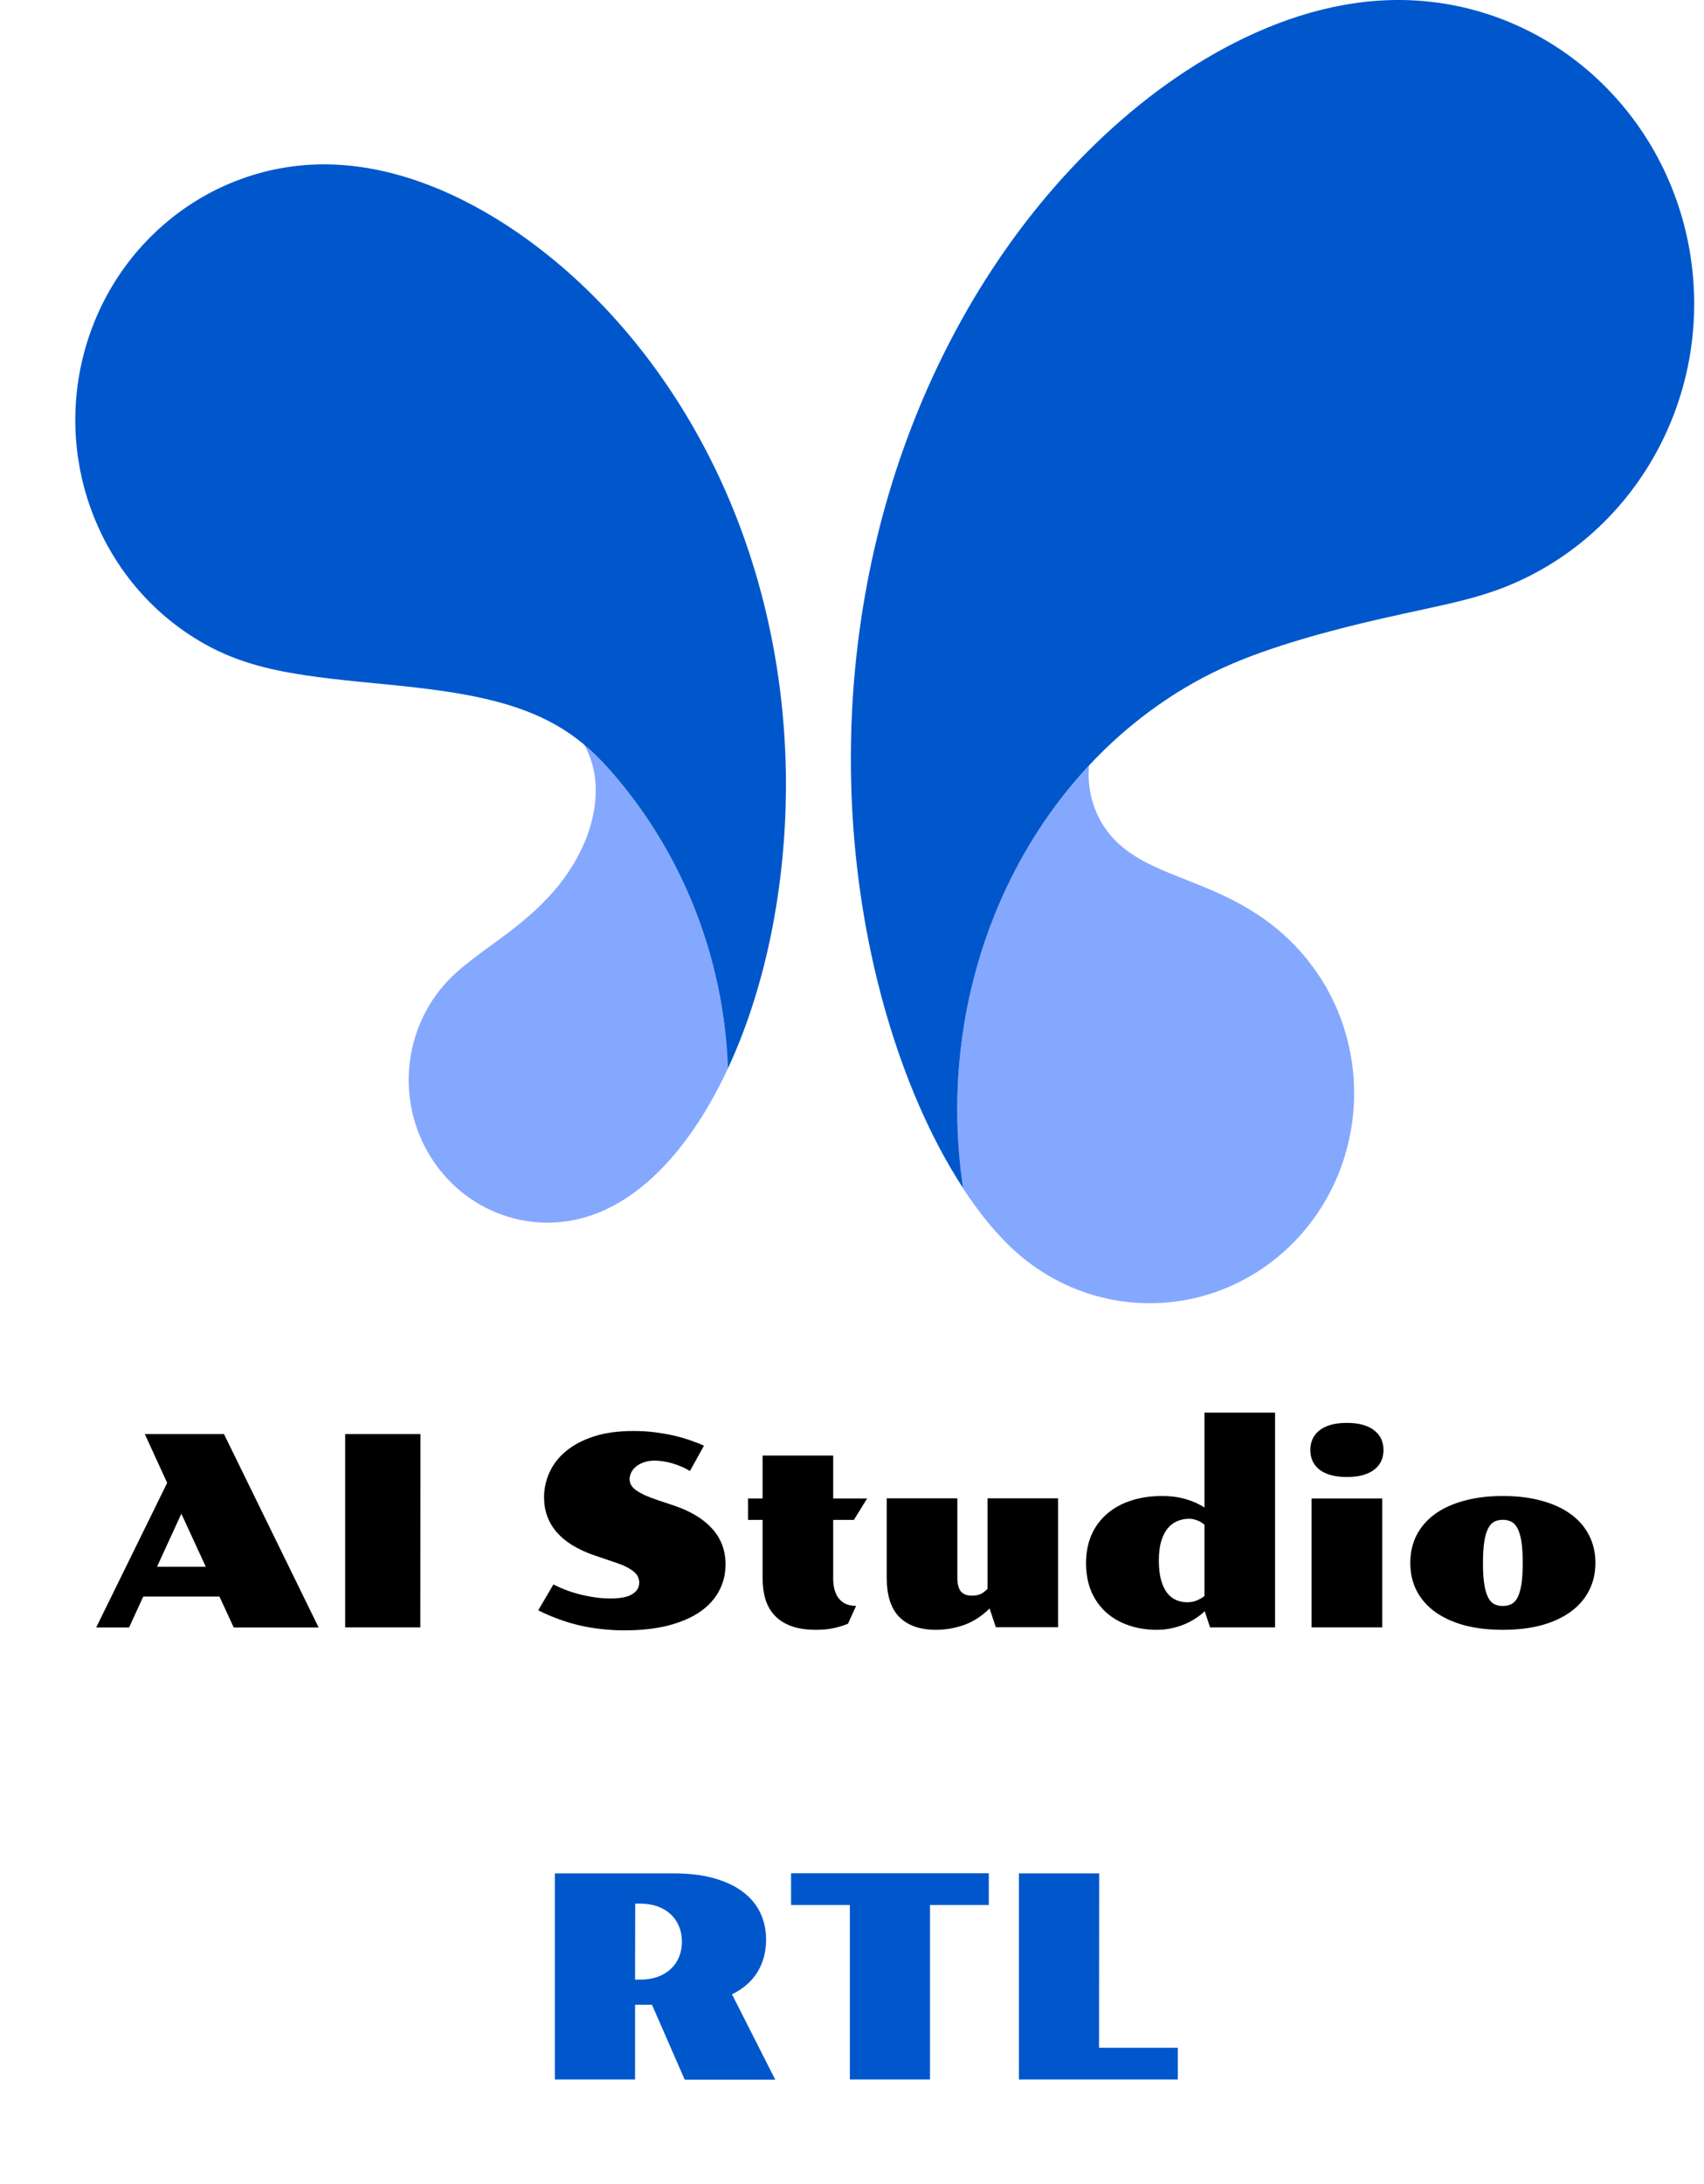 <svg width="96" height="123" viewBox="0 0 96 123" fill="none" xmlns="http://www.w3.org/2000/svg">
<path d="M31.262 105.502H37.957C38.822 105.502 39.577 105.593 40.223 105.775C40.874 105.958 41.416 106.213 41.848 106.541C42.285 106.869 42.614 107.262 42.832 107.721C43.051 108.179 43.16 108.684 43.16 109.236C43.16 109.918 42.999 110.525 42.676 111.057C42.353 111.583 41.874 112.002 41.239 112.314L43.676 117.119H38.575L36.731 112.9H35.778V117.111H31.262V105.502ZM36.051 111.486C36.421 111.486 36.752 111.434 37.043 111.33C37.335 111.226 37.582 111.08 37.785 110.892C37.989 110.7 38.145 110.473 38.254 110.213C38.364 109.947 38.418 109.658 38.418 109.346C38.418 109.033 38.364 108.747 38.254 108.486C38.145 108.221 37.989 107.994 37.785 107.807C37.582 107.614 37.335 107.465 37.043 107.361C36.752 107.257 36.421 107.205 36.051 107.205H35.785L35.778 111.486H36.051ZM47.879 107.283H44.567V105.494H55.707V107.283H52.395V117.111H47.879V107.283ZM57.403 105.502H61.926L61.918 115.322H66.356V117.111H57.403V105.502Z" fill="#0057CC"/>
<path d="M9.418 83.51L8.159 80.763H12.619L17.951 91.654H13.168L12.363 89.911H8.071L7.272 91.654H5.419L9.418 83.51ZM11.594 88.234L10.217 85.246L8.847 88.234H11.594ZM19.445 80.763H23.686L23.679 91.647H19.445V80.763ZM31.179 89.23C31.696 89.494 32.238 89.692 32.805 89.823C33.371 89.955 33.898 90.021 34.387 90.021C34.948 90.021 35.358 89.941 35.617 89.779C35.881 89.618 36.013 89.398 36.013 89.12C36.013 89.032 35.995 88.942 35.961 88.849C35.932 88.756 35.871 88.666 35.778 88.578C35.69 88.485 35.566 88.395 35.405 88.307C35.248 88.214 35.043 88.124 34.789 88.036L33.478 87.589C32.541 87.267 31.835 86.833 31.362 86.286C30.888 85.734 30.651 85.08 30.651 84.323C30.651 83.835 30.754 83.366 30.959 82.917C31.164 82.463 31.474 82.064 31.889 81.723C32.304 81.376 32.827 81.1 33.456 80.895C34.091 80.69 34.833 80.588 35.683 80.588C36.103 80.588 36.506 80.612 36.892 80.661C37.277 80.71 37.639 80.773 37.975 80.851C38.317 80.929 38.63 81.02 38.913 81.122C39.196 81.22 39.445 81.317 39.66 81.415L38.869 82.843C38.713 82.746 38.547 82.66 38.371 82.587C38.2 82.514 38.027 82.453 37.851 82.404C37.68 82.355 37.512 82.319 37.346 82.294C37.18 82.27 37.028 82.257 36.892 82.257C36.657 82.257 36.452 82.289 36.276 82.353C36.1 82.411 35.952 82.492 35.83 82.594C35.712 82.692 35.622 82.804 35.559 82.931C35.5 83.053 35.471 83.175 35.471 83.297C35.471 83.405 35.495 83.51 35.544 83.612C35.597 83.71 35.685 83.808 35.807 83.905C35.934 83.998 36.098 84.093 36.298 84.191C36.503 84.284 36.757 84.381 37.06 84.484L37.939 84.777C38.891 85.094 39.618 85.531 40.121 86.088C40.624 86.645 40.876 87.319 40.876 88.109C40.876 88.647 40.754 89.142 40.51 89.596C40.27 90.05 39.911 90.444 39.433 90.775C38.955 91.103 38.359 91.359 37.646 91.544C36.938 91.725 36.115 91.816 35.178 91.816C34.728 91.816 34.294 91.791 33.874 91.742C33.459 91.698 33.051 91.63 32.651 91.537C32.255 91.444 31.865 91.327 31.479 91.186C31.093 91.044 30.707 90.878 30.322 90.688L31.179 89.23ZM42.963 85.597H42.143V84.389H42.963V81.972H46.94V84.389H48.852L48.105 85.597H46.94V88.886C46.94 89.384 47.05 89.767 47.27 90.036C47.495 90.304 47.814 90.439 48.229 90.439L47.775 91.442C47.521 91.549 47.25 91.632 46.962 91.691C46.679 91.754 46.349 91.786 45.974 91.786C45.446 91.786 44.992 91.72 44.611 91.588C44.23 91.452 43.918 91.259 43.674 91.01C43.43 90.761 43.249 90.456 43.132 90.094C43.019 89.733 42.963 89.325 42.963 88.871V85.597ZM49.958 84.381H53.935V88.82C53.935 89.015 53.952 89.179 53.986 89.311C54.02 89.442 54.072 89.55 54.14 89.633C54.213 89.711 54.301 89.77 54.404 89.809C54.506 89.843 54.628 89.86 54.77 89.86C54.946 89.86 55.099 89.833 55.231 89.779C55.363 89.721 55.497 89.621 55.634 89.479V84.381H59.611V91.64H56.103L55.751 90.585C55.307 91.02 54.826 91.33 54.309 91.515C53.791 91.696 53.264 91.786 52.726 91.786C51.843 91.786 51.159 91.549 50.676 91.076C50.197 90.597 49.958 89.862 49.958 88.871V84.381ZM61.186 88.022C61.186 87.45 61.284 86.933 61.479 86.469C61.679 86.005 61.965 85.609 62.336 85.282C62.707 84.95 63.156 84.696 63.684 84.521C64.216 84.34 64.811 84.25 65.471 84.25C65.974 84.25 66.425 84.311 66.826 84.433C67.226 84.55 67.57 84.706 67.858 84.901V79.555H71.835V91.647H68.173L67.873 90.739C67.736 90.871 67.573 91 67.382 91.127C67.192 91.254 66.982 91.366 66.752 91.464C66.523 91.562 66.274 91.64 66.005 91.698C65.742 91.757 65.463 91.786 65.17 91.786C64.618 91.786 64.101 91.706 63.618 91.544C63.134 91.383 62.712 91.147 62.35 90.834C61.989 90.517 61.703 90.124 61.493 89.655C61.288 89.181 61.186 88.637 61.186 88.022ZM65.287 87.882C65.287 88.302 65.326 88.661 65.405 88.959C65.488 89.257 65.6 89.501 65.742 89.692C65.883 89.877 66.052 90.014 66.247 90.102C66.442 90.189 66.657 90.234 66.891 90.234C67.077 90.234 67.25 90.202 67.412 90.138C67.578 90.07 67.726 89.984 67.858 89.882V85.868C67.736 85.761 67.597 85.678 67.441 85.619C67.289 85.561 67.141 85.531 66.994 85.531C66.75 85.531 66.523 85.578 66.313 85.671C66.108 85.758 65.927 85.898 65.771 86.088C65.62 86.278 65.5 86.523 65.412 86.82C65.329 87.113 65.287 87.467 65.287 87.882ZM75.878 83.18C75.517 83.18 75.204 83.141 74.941 83.063C74.682 82.985 74.47 82.877 74.304 82.741C74.138 82.599 74.016 82.438 73.937 82.257C73.859 82.072 73.82 81.872 73.82 81.657C73.82 81.447 73.859 81.249 73.937 81.064C74.016 80.878 74.138 80.717 74.304 80.58C74.47 80.439 74.682 80.329 74.941 80.251C75.204 80.172 75.517 80.133 75.878 80.133C76.245 80.133 76.557 80.172 76.816 80.251C77.075 80.329 77.287 80.439 77.453 80.58C77.624 80.717 77.748 80.878 77.826 81.064C77.905 81.249 77.944 81.447 77.944 81.657C77.944 81.872 77.905 82.072 77.826 82.257C77.748 82.438 77.624 82.599 77.453 82.741C77.287 82.877 77.075 82.985 76.816 83.063C76.557 83.141 76.245 83.18 75.878 83.18ZM73.893 84.389H77.871V91.647H73.893V84.389ZM79.453 88.022C79.453 87.445 79.57 86.925 79.804 86.462C80.043 85.998 80.385 85.602 80.829 85.275C81.279 84.948 81.826 84.696 82.47 84.521C83.115 84.34 83.847 84.25 84.667 84.25C85.488 84.25 86.22 84.34 86.865 84.521C87.509 84.696 88.054 84.948 88.498 85.275C88.947 85.602 89.289 85.998 89.523 86.462C89.763 86.925 89.882 87.445 89.882 88.022C89.882 88.593 89.763 89.11 89.523 89.574C89.289 90.038 88.947 90.434 88.498 90.761C88.054 91.088 87.509 91.342 86.865 91.523C86.22 91.698 85.488 91.786 84.667 91.786C83.847 91.786 83.115 91.698 82.47 91.523C81.826 91.342 81.279 91.088 80.829 90.761C80.385 90.434 80.043 90.038 79.804 89.574C79.57 89.11 79.453 88.593 79.453 88.022ZM84.667 90.446C84.848 90.446 85.009 90.409 85.151 90.336C85.292 90.263 85.409 90.136 85.502 89.955C85.595 89.77 85.666 89.521 85.715 89.208C85.763 88.896 85.788 88.5 85.788 88.022C85.788 87.538 85.763 87.14 85.715 86.828C85.666 86.515 85.595 86.269 85.502 86.088C85.409 85.902 85.292 85.773 85.151 85.7C85.009 85.627 84.848 85.59 84.667 85.59C84.482 85.59 84.318 85.627 84.177 85.7C84.04 85.773 83.925 85.902 83.832 86.088C83.74 86.269 83.669 86.515 83.62 86.828C83.571 87.14 83.547 87.538 83.547 88.022C83.547 88.5 83.571 88.896 83.62 89.208C83.669 89.521 83.74 89.77 83.832 89.955C83.925 90.136 84.04 90.263 84.177 90.336C84.318 90.409 84.482 90.446 84.667 90.446Z" fill="black"/>
<g clip-path="url(#clip0_123_9)">
<path d="M61.353 43.108C61.218 44.592 61.69 46.092 62.695 47.19C63.701 48.287 65.12 48.868 66.411 49.384C67.82 49.944 69.038 50.401 70.354 51.192C71.608 51.944 72.717 52.881 73.645 54.037C77.459 58.764 77.106 65.702 72.842 70.005C68.576 74.307 61.814 74.539 57.28 70.543C56.124 69.521 55.098 68.208 54.253 66.923C52.969 58.371 55.461 49.411 61.353 43.108Z" fill="#85A8FF"/>
<path d="M66.784 38.719C68.198 37.881 69.52 37.289 71.059 36.74C72.541 36.214 74.049 35.777 75.573 35.385C77.091 34.992 78.625 34.659 80.159 34.326C81.693 33.992 83.216 33.67 84.698 33.094C91.958 30.265 96.353 22.666 95.29 14.764C94.228 6.864 87.994 0.771 80.257 0.066C76.744 -0.251 73.35 0.598 70.209 2.088C67.079 3.573 64.213 5.681 61.721 8.096C56.684 12.963 52.963 19.213 50.693 25.866C48.408 32.561 47.553 39.763 48.092 46.825C48.361 50.343 48.983 53.881 49.978 57.264C50.953 60.582 52.362 64.008 54.259 66.913C53.44 61.475 54.145 55.855 56.327 50.821C58.503 45.798 62.11 41.495 66.784 38.719Z" fill="#0057CC"/>
<path d="M34.499 43.534C34.001 42.964 33.484 42.421 32.908 41.937C33.623 43.196 33.696 44.621 33.395 45.992C33.095 47.358 32.431 48.622 31.592 49.708C30.727 50.822 29.711 51.709 28.607 52.548C27.643 53.28 26.239 54.216 25.368 55.092C22.809 57.674 22.285 61.707 24.099 64.88C25.912 68.059 29.592 69.565 33.038 68.533C34.939 67.962 36.552 66.677 37.831 65.209C39.127 63.724 40.179 61.96 41.008 60.175C40.795 54.016 38.494 48.132 34.499 43.534Z" fill="#85A8FF"/>
<path d="M18.254 9.256C23.523 9.251 28.638 12.257 32.343 15.63C36.277 19.211 39.324 23.772 41.329 28.731C43.345 33.717 44.314 39.105 44.278 44.489C44.241 49.722 43.236 55.391 41.008 60.173C40.795 54.014 38.494 48.125 34.499 43.527C33.8 42.725 33.069 41.999 32.198 41.386C31.328 40.773 30.411 40.321 29.421 39.961C27.498 39.261 25.327 38.934 23.326 38.708C21.264 38.471 19.191 38.332 17.134 38.019C15.02 37.697 13.123 37.224 11.237 36.099C5.744 32.84 3.08 26.203 4.723 19.922C6.366 13.634 11.916 9.261 18.254 9.256Z" fill="#0057CC"/>
</g>
<defs>
<clipPath id="clip0_123_9">
<rect width="91.206" height="73.392" fill="white" transform="translate(4.242)"/>
</clipPath>
</defs>
</svg>
